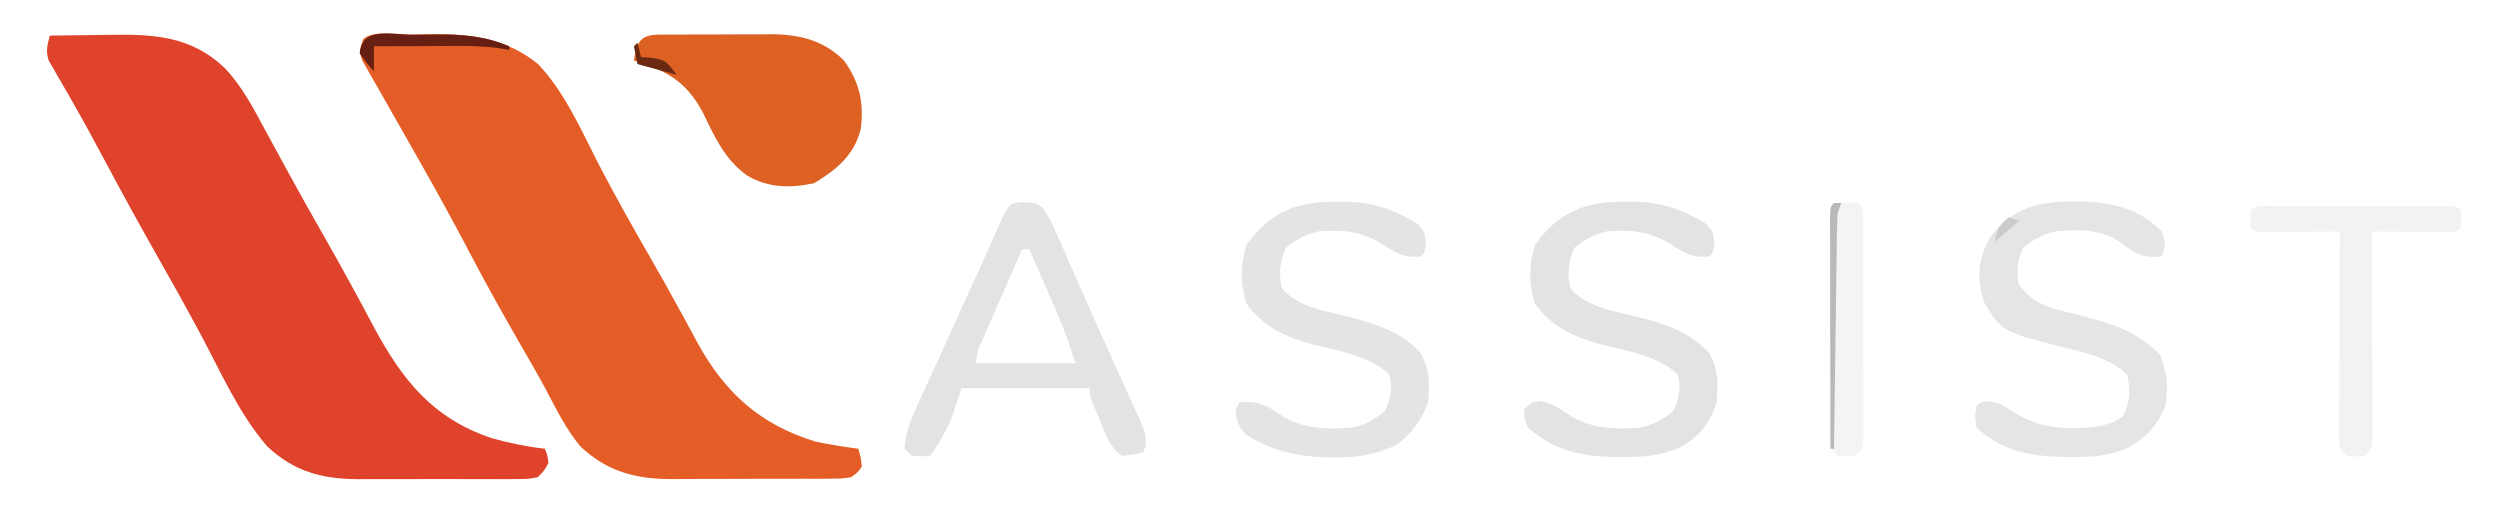 <?xml version="1.0" encoding="UTF-8"?>
<svg version="1.1" xmlns="http://www.w3.org/2000/svg" width="702" height="149">
<path d="M0 0 C2.116 -0.017 4.231 -0.061 6.347 -0.105 C17.004 -0.228 26.94 1.331 35.413 8.338 C43.497 16.794 48.407 29.005 53.869 39.229 C58.032 47.017 62.311 54.722 66.735 62.365 C69.506 67.157 72.215 71.976 74.862 76.838 C75.473 77.953 76.084 79.068 76.714 80.217 C77.89 82.367 79.057 84.523 80.214 86.684 C87.894 100.668 97.88 109.611 113.284 114.295 C117.266 115.126 121.251 115.769 125.284 116.295 C125.972 118.608 125.972 118.608 126.284 121.295 C125.166 122.938 125.166 122.938 123.284 124.295 C120.668 124.683 120.668 124.683 117.487 124.699 C115.699 124.718 115.699 124.718 113.875 124.738 C112.584 124.735 111.294 124.732 109.964 124.729 C108.622 124.733 107.28 124.739 105.939 124.745 C103.122 124.754 100.306 124.751 97.49 124.741 C93.903 124.73 90.316 124.75 86.728 124.779 C83.954 124.798 81.179 124.797 78.404 124.791 C76.445 124.791 74.486 124.808 72.527 124.825 C62.484 124.747 54.756 122.651 47.3 115.694 C43.255 110.88 40.511 105.229 37.581 99.699 C35.177 95.242 32.624 90.87 30.097 86.483 C25.398 78.278 20.769 70.049 16.386 61.67 C12.031 53.36 7.541 45.143 2.909 36.983 C2.363 36.018 1.817 35.053 1.254 34.059 C-0.952 30.162 -3.159 26.266 -5.388 22.382 C-6.966 19.63 -8.53 16.87 -10.091 14.108 C-10.573 13.276 -11.056 12.445 -11.553 11.589 C-11.986 10.818 -12.419 10.047 -12.864 9.252 C-13.248 8.582 -13.631 7.911 -14.026 7.22 C-14.88 4.838 -14.591 3.636 -13.716 1.295 C-11.09 -1.331 -3.758 0.021 0 0 Z " fill="#E55D26" transform="translate(115.716,9.705)"/>
<path d="M0 0 C4.232 -0.075 8.463 -0.129 12.695 -0.165 C14.131 -0.18 15.566 -0.2 17.001 -0.226 C29.182 -0.443 39.744 0.204 49 9 C53.944 14.158 57.103 20.285 60.472 26.531 C61.877 29.136 63.296 31.733 64.714 34.33 C65.437 35.653 66.158 36.976 66.879 38.299 C70.105 44.215 73.415 50.082 76.75 55.938 C79.964 61.583 83.146 67.241 86.227 72.961 C86.755 73.942 87.284 74.923 87.829 75.934 C88.819 77.776 89.803 79.622 90.78 81.47 C98.879 96.56 107.315 107.378 123.973 113.004 C128.94 114.418 133.869 115.43 139 116 C139.688 117.75 139.688 117.75 140 120 C138.882 122.108 138.882 122.108 137 124 C134.384 124.508 134.384 124.508 131.203 124.518 C129.415 124.536 129.415 124.536 127.591 124.556 C125.655 124.544 125.655 124.544 123.68 124.531 C122.338 124.534 120.996 124.538 119.654 124.543 C116.838 124.549 114.022 124.54 111.206 124.521 C107.618 124.499 104.032 124.512 100.444 124.536 C97.669 124.55 94.895 124.546 92.12 124.535 C90.161 124.531 88.202 124.543 86.243 124.556 C76.14 124.451 68.483 122.336 61.012 115.32 C53.015 106.097 47.814 94.064 42.077 83.386 C38.328 76.413 34.483 69.503 30.562 62.625 C25.273 53.334 20.154 43.961 15.123 34.527 C12.356 29.343 9.557 24.186 6.637 19.086 C6.117 18.171 5.597 17.256 5.061 16.313 C4.09 14.611 3.107 12.916 2.111 11.228 C1.684 10.476 1.257 9.724 0.816 8.949 C0.439 8.303 0.062 7.657 -0.326 6.991 C-1.212 4.375 -0.715 2.624 0 0 Z " fill="#DF432B" transform="translate(14,10)"/>
<path d="M0 0 C1.252 -0.014 1.252 -0.014 2.53 -0.029 C3.888 -0.028 3.888 -0.028 5.273 -0.026 C6.206 -0.03 7.138 -0.035 8.099 -0.039 C10.078 -0.045 12.057 -0.045 14.036 -0.041 C17.045 -0.038 20.053 -0.061 23.062 -0.087 C24.986 -0.089 26.911 -0.09 28.835 -0.089 C29.728 -0.098 30.621 -0.107 31.542 -0.117 C39.369 -0.059 46.223 1.545 51.953 7.275 C56.309 13.325 57.658 19.244 56.617 26.669 C54.706 33.951 49.838 37.923 43.578 41.712 C36.892 43.145 30.764 43.069 24.757 39.583 C18.513 35.055 15.729 28.971 12.453 22.154 C8.435 14.443 3.749 10.962 -4.422 8.087 C-5.289 7.819 -6.155 7.551 -7.047 7.275 C-6.246 2.201 -5.373 0.034 0 0 Z " fill="#DD6123" transform="translate(185.047,9.725)"/>
<path d="M0 0 C3.625 0.25 3.625 0.25 5.188 1.426 C6.993 3.717 8.057 6.021 9.234 8.691 C9.735 9.817 10.236 10.942 10.751 12.102 C11.293 13.339 11.834 14.575 12.375 15.812 C12.938 17.089 13.501 18.366 14.065 19.642 C14.961 21.672 15.856 23.703 16.749 25.734 C18.732 30.248 20.747 34.747 22.783 39.237 C24.188 42.336 25.583 45.439 26.977 48.542 C27.658 50.053 28.343 51.562 29.031 53.07 C29.998 55.189 30.95 57.314 31.898 59.441 C32.19 60.072 32.482 60.704 32.783 61.354 C33.943 63.986 34.688 65.785 34.295 68.676 C33.964 69.455 33.964 69.455 33.625 70.25 C30.812 70.938 30.812 70.938 27.625 71.25 C24.189 68.87 22.975 64.919 21.438 61.188 C21.165 60.55 20.892 59.913 20.611 59.256 C18.625 54.531 18.625 54.531 18.625 52.25 C6.745 52.25 -5.135 52.25 -17.375 52.25 C-18.365 55.22 -19.355 58.19 -20.375 61.25 C-21.727 64.062 -21.727 64.062 -23 66.25 C-23.425 66.993 -23.851 67.735 -24.289 68.5 C-25.375 70.25 -25.375 70.25 -26.375 71.25 C-28.812 71.438 -28.812 71.438 -31.375 71.25 C-32.035 70.59 -32.695 69.93 -33.375 69.25 C-33.077 63.92 -30.891 59.459 -28.691 54.688 C-28.32 53.867 -27.948 53.046 -27.566 52.2 C-26.363 49.547 -25.15 46.898 -23.938 44.25 C-23.113 42.436 -22.289 40.623 -21.465 38.808 C-19.845 35.243 -18.222 31.679 -16.595 28.117 C-14.716 24.001 -12.85 19.879 -10.992 15.754 C-10.099 13.773 -9.206 11.793 -8.312 9.812 C-7.715 8.485 -7.715 8.485 -7.106 7.131 C-4.005 0.297 -4.005 0.297 0 0 Z M-0.375 13.25 C-2.231 17.484 -4.082 21.72 -5.929 25.958 C-6.558 27.399 -7.189 28.841 -7.821 30.282 C-8.728 32.35 -9.63 34.421 -10.531 36.492 C-10.816 37.138 -11.1 37.784 -11.393 38.449 C-12.888 41.729 -12.888 41.729 -13.375 45.25 C-4.135 45.25 5.105 45.25 14.625 45.25 C12.106 37.669 12.106 37.669 9.145 30.34 C8.703 29.331 8.262 28.322 7.807 27.283 C7.355 26.262 6.903 25.24 6.438 24.188 C5.974 23.131 5.511 22.075 5.033 20.986 C3.901 18.406 2.765 15.827 1.625 13.25 C0.965 13.25 0.305 13.25 -0.375 13.25 Z " fill="#E3E3E3" transform="translate(287.375,56.75)"/>
<path d="M0 0 C1.265 0.002 1.265 0.002 2.555 0.005 C10.542 0.162 16.077 2.171 22.875 6.25 C24.75 8.375 24.75 8.375 25.125 11.562 C24.75 14.375 24.75 14.375 23.75 15.375 C19.463 15.845 17.239 14.771 13.688 12.438 C7.412 8.347 2.178 7.735 -5.25 8.375 C-8.719 9.252 -11.426 10.684 -14.188 13 C-15.818 16.646 -16.289 20.493 -15.25 24.375 C-10.383 29.984 -2.12 30.856 4.76 32.643 C11.996 34.613 18.526 36.839 23.688 42.5 C26.226 46.98 26.318 51.369 25.75 56.375 C24.138 61.822 21.386 65.209 16.727 68.367 C10.981 71.297 5.823 71.731 -0.5 71.688 C-1.767 71.68 -1.767 71.68 -3.06 71.673 C-12.501 71.495 -20.076 69.786 -27.25 63.375 C-28.312 60.688 -28.312 60.688 -28.25 58.375 C-26.25 56.375 -26.25 56.375 -24.125 55.938 C-20.475 56.493 -18.325 58.125 -15.277 60.129 C-9.168 63.884 -2.209 64.04 4.75 63.375 C8.268 62.502 10.931 61.088 13.688 58.688 C15.219 55.354 15.97 51.905 14.75 48.375 C8.911 43.183 1.083 42.064 -6.309 40.195 C-14.156 38.074 -20.37 35.335 -25.25 28.625 C-26.977 23.013 -27.009 17.795 -25.25 12.188 C-18.6 2.836 -11.172 -0.022 0 0 Z " fill="#E3E3E3" transform="translate(456.25,56.625)"/>
<path d="M0 0 C1.265 0.002 1.265 0.002 2.555 0.005 C10.542 0.162 16.077 2.171 22.875 6.25 C24.75 8.375 24.75 8.375 25.125 11.562 C24.75 14.375 24.75 14.375 23.75 15.375 C19.463 15.845 17.239 14.771 13.688 12.438 C7.412 8.347 2.178 7.735 -5.25 8.375 C-8.719 9.252 -11.426 10.684 -14.188 13 C-15.818 16.646 -16.289 20.493 -15.25 24.375 C-10.383 29.984 -2.12 30.856 4.76 32.643 C11.996 34.613 18.526 36.839 23.688 42.5 C26.227 46.981 26.215 51.368 25.75 56.375 C24.023 61.269 21.012 65.386 16.75 68.375 C10.847 71.057 5.949 71.894 -0.5 71.812 C-1.329 71.806 -2.158 71.8 -3.012 71.794 C-11.313 71.584 -18.31 69.77 -25.438 65.438 C-27.547 63.037 -28.083 61.549 -28.25 58.375 C-27.92 57.715 -27.59 57.055 -27.25 56.375 C-21.951 55.713 -19.463 57.317 -15.242 60.129 C-9.185 63.918 -2.174 64.037 4.75 63.375 C8.268 62.502 10.931 61.088 13.688 58.688 C15.219 55.354 15.97 51.905 14.75 48.375 C8.911 43.183 1.083 42.064 -6.309 40.195 C-14.156 38.074 -20.37 35.335 -25.25 28.625 C-26.977 23.013 -27.009 17.795 -25.25 12.188 C-18.6 2.836 -11.172 -0.022 0 0 Z " fill="#E4E4E4" transform="translate(375.25,56.625)"/>
<path d="M0 0 C1.258 0.009 1.258 0.009 2.542 0.019 C11.014 0.232 18.603 2.157 24.688 8.438 C25.964 11.447 25.753 12.242 24.688 15.438 C19.477 16.073 17.331 14.707 13.391 11.684 C7.89 7.659 1.217 7.822 -5.312 8.438 C-8.83 9.309 -11.493 10.724 -14.25 13.125 C-15.8 16.499 -16.321 19.874 -15.312 23.438 C-11.139 29.339 -5.241 30.235 1.5 31.938 C10.281 34.18 17.804 36.36 24.188 43.062 C26.356 47.941 26.544 52.186 25.688 57.438 C23.477 63.091 20.061 66.586 14.688 69.438 C9.536 71.571 4.926 71.787 -0.562 71.75 C-1.829 71.743 -1.829 71.743 -3.122 71.735 C-12.439 71.56 -20.338 69.957 -27.312 63.438 C-27.812 60.188 -27.812 60.188 -27.312 57.438 C-26.312 56.438 -26.312 56.438 -24.25 56.062 C-21.156 56.457 -19.987 57.129 -17.438 58.812 C-9.656 63.928 -1.716 64.31 7.324 63.078 C9.824 62.482 11.588 61.923 13.688 60.438 C15.844 56.483 16.087 52.935 14.938 48.625 C9.835 43.664 2.668 42.41 -4.044 40.684 C-20.342 36.451 -20.342 36.451 -25.312 28.062 C-27.197 21.23 -27.007 16.401 -23.574 10.258 C-17.801 1.929 -9.463 -0.117 0 0 Z " fill="#E5E5E5" transform="translate(582.312,56.562)"/>
<path d="M0 0 C1.138 -0.003 2.276 -0.006 3.448 -0.01 C4.687 -0.008 5.925 -0.006 7.201 -0.003 C8.463 -0.004 9.724 -0.005 11.024 -0.006 C13.697 -0.007 16.37 -0.006 19.043 -0.001 C22.477 0.005 25.91 0.001 29.344 -0.005 C32.609 -0.009 35.874 -0.006 39.139 -0.003 C40.377 -0.005 41.616 -0.007 42.892 -0.01 C44.03 -0.006 45.167 -0.003 46.34 0 C47.347 0.001 48.355 0.002 49.392 0.002 C51.67 0.129 51.67 0.129 52.67 1.129 C52.795 3.629 52.795 3.629 52.67 6.129 C51.67 7.129 51.67 7.129 49.353 7.243 C48.353 7.238 47.353 7.232 46.322 7.227 C45.243 7.224 44.163 7.221 43.051 7.217 C41.914 7.209 40.778 7.201 39.607 7.192 C38.467 7.187 37.327 7.183 36.152 7.178 C33.325 7.166 30.497 7.15 27.67 7.129 C27.674 7.889 27.679 8.649 27.683 9.432 C27.723 16.583 27.754 23.735 27.774 30.886 C27.784 34.563 27.798 38.24 27.821 41.917 C27.842 45.463 27.854 49.01 27.86 52.557 C27.863 53.911 27.871 55.266 27.881 56.621 C27.896 58.515 27.897 60.409 27.897 62.303 C27.901 63.382 27.906 64.461 27.91 65.573 C27.67 68.129 27.67 68.129 25.67 70.129 C23.17 70.379 23.17 70.379 20.67 70.129 C18.67 68.129 18.67 68.129 18.429 65.573 C18.436 63.954 18.436 63.954 18.443 62.303 C18.443 61.082 18.443 59.861 18.443 58.602 C18.454 57.265 18.464 55.928 18.475 54.59 C18.478 53.226 18.481 51.861 18.483 50.496 C18.491 46.902 18.51 43.309 18.533 39.715 C18.553 36.048 18.562 32.382 18.572 28.715 C18.594 21.52 18.628 14.325 18.67 7.129 C17.587 7.137 17.587 7.137 16.483 7.145 C13.233 7.166 9.983 7.179 6.732 7.192 C5.028 7.204 5.028 7.204 3.289 7.217 C2.209 7.221 1.13 7.224 0.018 7.227 C-1.483 7.235 -1.483 7.235 -3.013 7.243 C-5.33 7.129 -5.33 7.129 -6.33 6.129 C-6.455 3.629 -6.455 3.629 -6.33 1.129 C-4.612 -0.589 -2.344 0.002 0 0 Z " fill="#F2F2F2" transform="translate(638.33,57.871)"/>
<path d="M0 0 C3.5 0.125 3.5 0.125 4.5 1.125 C4.605 3.231 4.639 5.34 4.645 7.449 C4.65 8.439 4.65 8.439 4.655 9.45 C4.665 11.642 4.667 13.835 4.668 16.027 C4.671 17.546 4.675 19.064 4.678 20.582 C4.684 23.769 4.686 26.956 4.685 30.143 C4.685 34.234 4.699 38.324 4.716 42.414 C4.727 45.551 4.729 48.689 4.729 51.826 C4.73 53.334 4.734 54.842 4.742 56.351 C4.752 58.458 4.749 60.565 4.743 62.672 C4.744 63.872 4.746 65.073 4.747 66.31 C4.5 69.125 4.5 69.125 2.5 71.125 C0 71.375 0 71.375 -2.5 71.125 C-4.5 69.125 -4.5 69.125 -4.747 66.31 C-4.746 65.109 -4.744 63.909 -4.743 62.672 C-4.745 62.01 -4.747 61.348 -4.749 60.666 C-4.752 58.474 -4.742 56.282 -4.73 54.09 C-4.729 52.571 -4.729 51.051 -4.729 49.532 C-4.728 46.347 -4.719 43.162 -4.706 39.976 C-4.689 35.885 -4.685 31.793 -4.686 27.702 C-4.685 24.565 -4.68 21.428 -4.673 18.29 C-4.67 16.781 -4.668 15.272 -4.667 13.763 C-4.665 11.658 -4.656 9.554 -4.645 7.449 C-4.641 6.249 -4.638 5.049 -4.634 3.813 C-4.432 -0.241 -4.19 0.15 0 0 Z " fill="#F4F4F4" transform="translate(518.5,56.875)"/>
<path d="M0 0 C2.138 -0.01 4.275 -0.041 6.413 -0.072 C13.923 -0.129 20.208 0.286 27.174 3.24 C27.174 3.57 27.174 3.9 27.174 4.24 C26.173 4.077 25.172 3.914 24.141 3.746 C20.274 3.253 16.605 3.126 12.709 3.143 C12.031 3.144 11.353 3.145 10.654 3.147 C8.515 3.152 6.376 3.165 4.237 3.178 C2.775 3.183 1.314 3.187 -0.148 3.191 C-3.707 3.202 -7.266 3.22 -10.826 3.24 C-10.826 5.55 -10.826 7.86 -10.826 10.24 C-12.888 7.99 -12.888 7.99 -14.826 5.24 C-14.186 -2.43 -5.905 0.016 0 0 Z " fill="#661F12" transform="translate(115.826,9.76)"/>
<path d="M0 0 C0.66 0 1.32 0 2 0 C1.67 0.99 1.34 1.98 1 3 C0.882 5.131 0.823 7.265 0.795 9.399 C0.785 10.043 0.775 10.688 0.765 11.351 C0.733 13.478 0.708 15.604 0.684 17.73 C0.663 19.206 0.642 20.681 0.621 22.157 C0.565 26.038 0.516 29.92 0.468 33.801 C0.418 37.763 0.362 41.724 0.307 45.686 C0.199 53.457 0.098 61.228 0 69 C-0.33 69 -0.66 69 -1 69 C-1.023 60.151 -1.041 51.302 -1.052 42.454 C-1.057 38.345 -1.064 34.237 -1.075 30.128 C-1.086 26.167 -1.092 22.205 -1.095 18.243 C-1.097 16.729 -1.1 15.214 -1.106 13.699 C-1.113 11.585 -1.114 9.47 -1.114 7.356 C-1.116 6.15 -1.118 4.944 -1.12 3.702 C-1 1 -1 1 0 0 Z " fill="#B9B9B9" transform="translate(515,57)"/>
<path d="M0 0 C0.33 1.32 0.66 2.64 1 4 C2.093 4.082 3.186 4.165 4.312 4.25 C8 5 8 5 11 9 C7.37 8.01 3.74 7.02 0 6 C-0.33 4.35 -0.66 2.7 -1 1 C-0.67 0.67 -0.34 0.34 0 0 Z " fill="#6B2911" transform="translate(179,12)"/>
<path d="M0 0 C0.99 0.33 1.98 0.66 3 1 C-0.465 3.97 -0.465 3.97 -4 7 C-3.041 3.163 -2.764 2.403 0 0 Z " fill="#CBCBCB" transform="translate(564,61)"/>
</svg>
